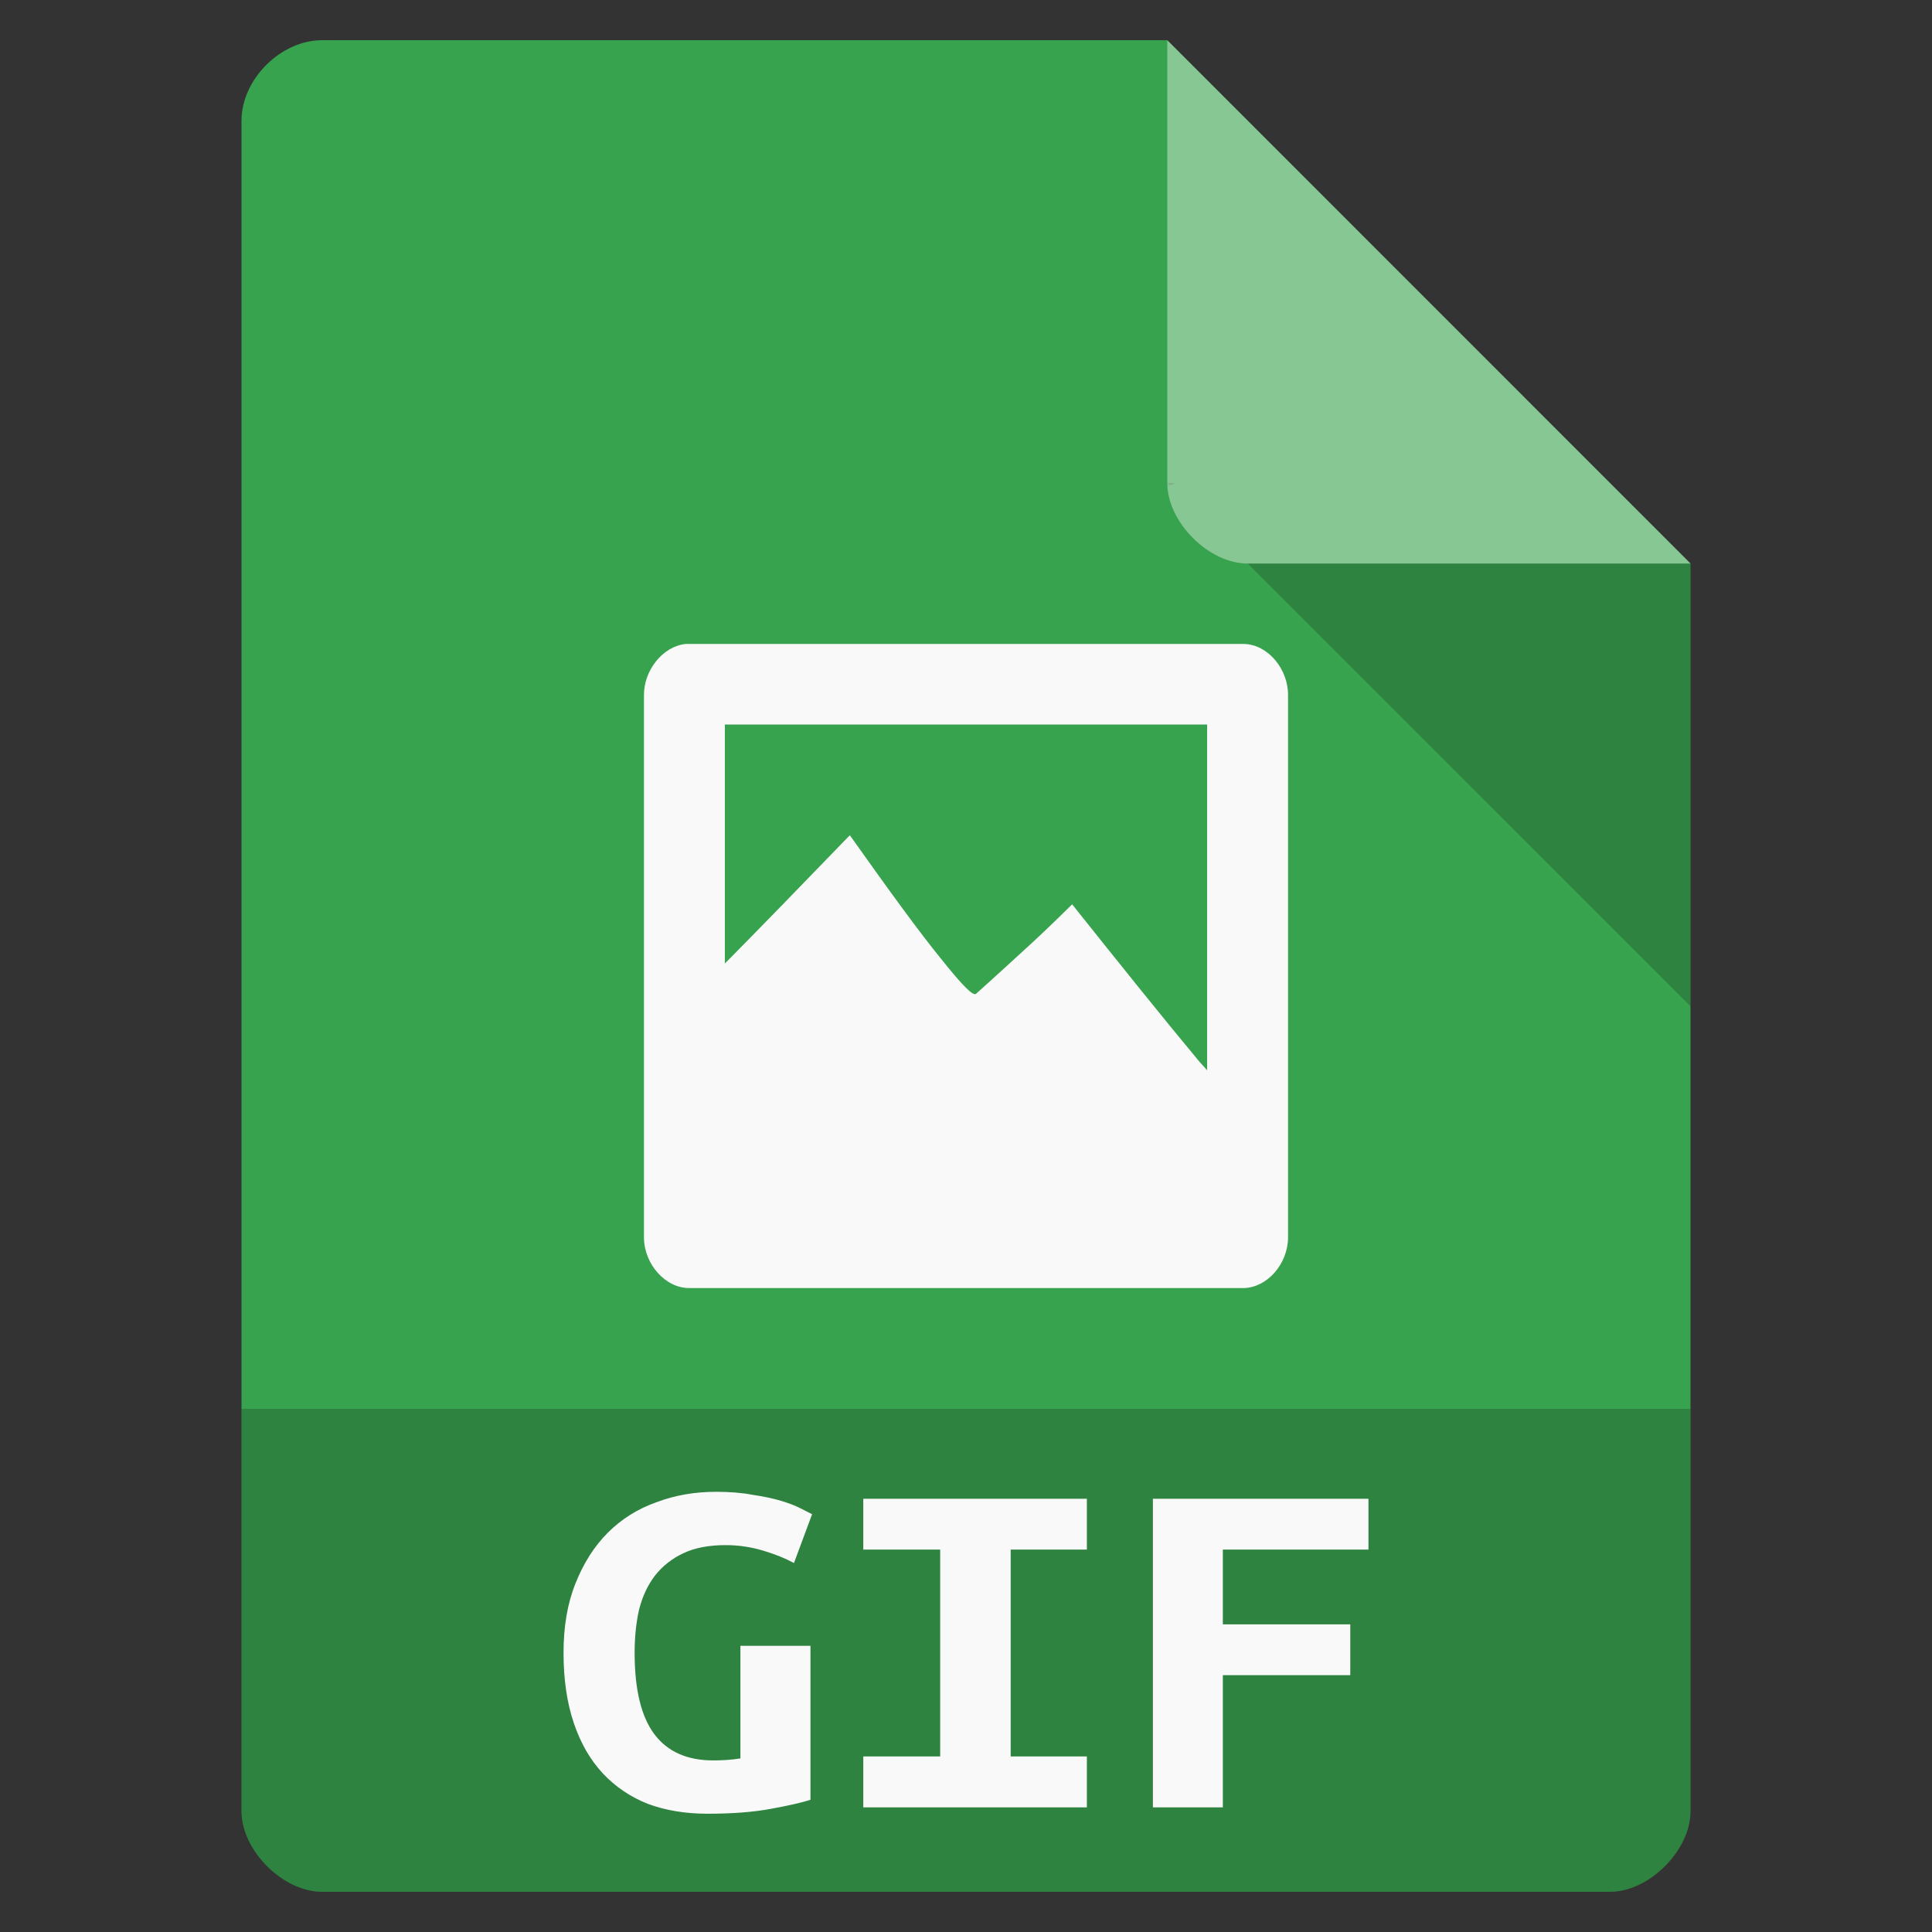 <svg width="64" xmlns="http://www.w3.org/2000/svg" height="64" viewBox="0 0 64 64" xmlns:xlink="http://www.w3.org/1999/xlink">
<rect x="0" y="0" width="64" height="64" fill="#333333" stroke="none"/>
<path style="fill:#38a34e" d="M 10.668 1.332 C 9.297 1.332 8 2.629 8 4 L 8 60 C 8 61.297 9.371 62.668 10.668 62.668 L 53.332 62.668 C 54.629 62.668 56 61.297 56 60 L 56 18.668 L 38.668 1.332 Z "/>
<path style="fill:#000;fill-opacity:.196" d="M 38.668 16 L 38.75 16.082 L 38.957 16 Z M 41.332 18.668 L 56 33.332 L 56 18.668 Z "/>
<path style="fill:#fff;fill-opacity:.392" d="M 38.668 1.332 L 56 18.668 L 41.332 18.668 C 40.039 18.668 38.668 17.297 38.668 16 Z "/>
<path style="fill:#000;fill-opacity:.196" d="M 8 46.668 L 8 60 C 8 61.297 9.371 62.668 10.668 62.668 L 53.332 62.668 C 54.629 62.668 56 61.297 56 60 L 56 46.668 Z "/>
<g style="fill:#f9f9f9">
<path d="M 22.715 21.332 C 21.965 21.406 21.32 22.199 21.332 23.043 L 21.332 41 C 21.34 41.883 22.051 42.68 22.84 42.668 L 41.203 42.668 C 41.98 42.652 42.66 41.871 42.668 41 L 42.668 23.043 C 42.68 22.156 41.992 21.344 41.203 21.332 Z M 24.012 24 L 39.988 24 L 39.988 35.457 C 39.875 35.32 39.816 35.27 39.695 35.125 C 38.508 33.699 37.148 32.004 35.516 29.957 C 35.188 30.281 34.789 30.672 34.258 31.168 C 33.719 31.66 33.078 32.254 32.336 32.918 C 32.242 33.02 31.863 32.625 31.164 31.75 C 30.449 30.871 29.469 29.527 28.152 27.668 C 26.387 29.496 25.113 30.805 24.012 31.918 Z "/>
<path d="M 24.039 51.184 C 23.484 51.184 23.02 51.273 22.645 51.449 C 22.266 51.625 21.953 51.871 21.699 52.191 C 21.461 52.5 21.285 52.875 21.172 53.312 C 21.074 53.742 21.023 54.223 21.023 54.75 C 21.023 55.973 21.242 56.875 21.684 57.457 C 22.121 58.031 22.77 58.316 23.625 58.316 C 23.762 58.316 23.914 58.312 24.074 58.301 C 24.238 58.289 24.391 58.273 24.527 58.25 L 24.527 54.52 L 26.848 54.52 L 26.848 59.621 C 26.57 59.711 26.137 59.809 25.547 59.918 C 24.969 60.027 24.266 60.082 23.434 60.082 C 22.707 60.082 22.047 59.973 21.457 59.754 C 20.879 59.523 20.383 59.188 19.969 58.746 C 19.551 58.297 19.23 57.738 19.008 57.078 C 18.781 56.406 18.668 55.633 18.668 54.75 C 18.668 53.883 18.797 53.117 19.062 52.457 C 19.328 51.785 19.684 51.223 20.137 50.77 C 20.59 50.32 21.121 49.984 21.738 49.766 C 22.355 49.531 23.016 49.418 23.719 49.418 C 24.168 49.418 24.57 49.449 24.922 49.516 C 25.289 49.57 25.602 49.637 25.867 49.715 C 26.129 49.793 26.344 49.875 26.508 49.961 C 26.684 50.051 26.812 50.117 26.902 50.16 L 26.301 51.777 C 26.023 51.625 25.684 51.488 25.281 51.367 C 24.879 51.246 24.465 51.184 24.039 51.184 "/>
<path d="M 28.598 59.871 L 28.598 58.184 L 31.145 58.184 L 31.145 51.332 L 28.598 51.332 L 28.598 49.648 L 36.004 49.648 L 36.004 51.332 L 33.48 51.332 L 33.48 58.184 L 36.004 58.184 L 36.004 59.871 L 28.598 59.871 "/>
<path d="M 38.191 59.871 L 38.191 49.648 L 45.332 49.648 L 45.332 51.332 L 40.508 51.332 L 40.508 53.809 L 44.73 53.809 L 44.73 55.492 L 40.508 55.492 L 40.508 59.871 L 38.191 59.871 "/>
</g>
</svg>
